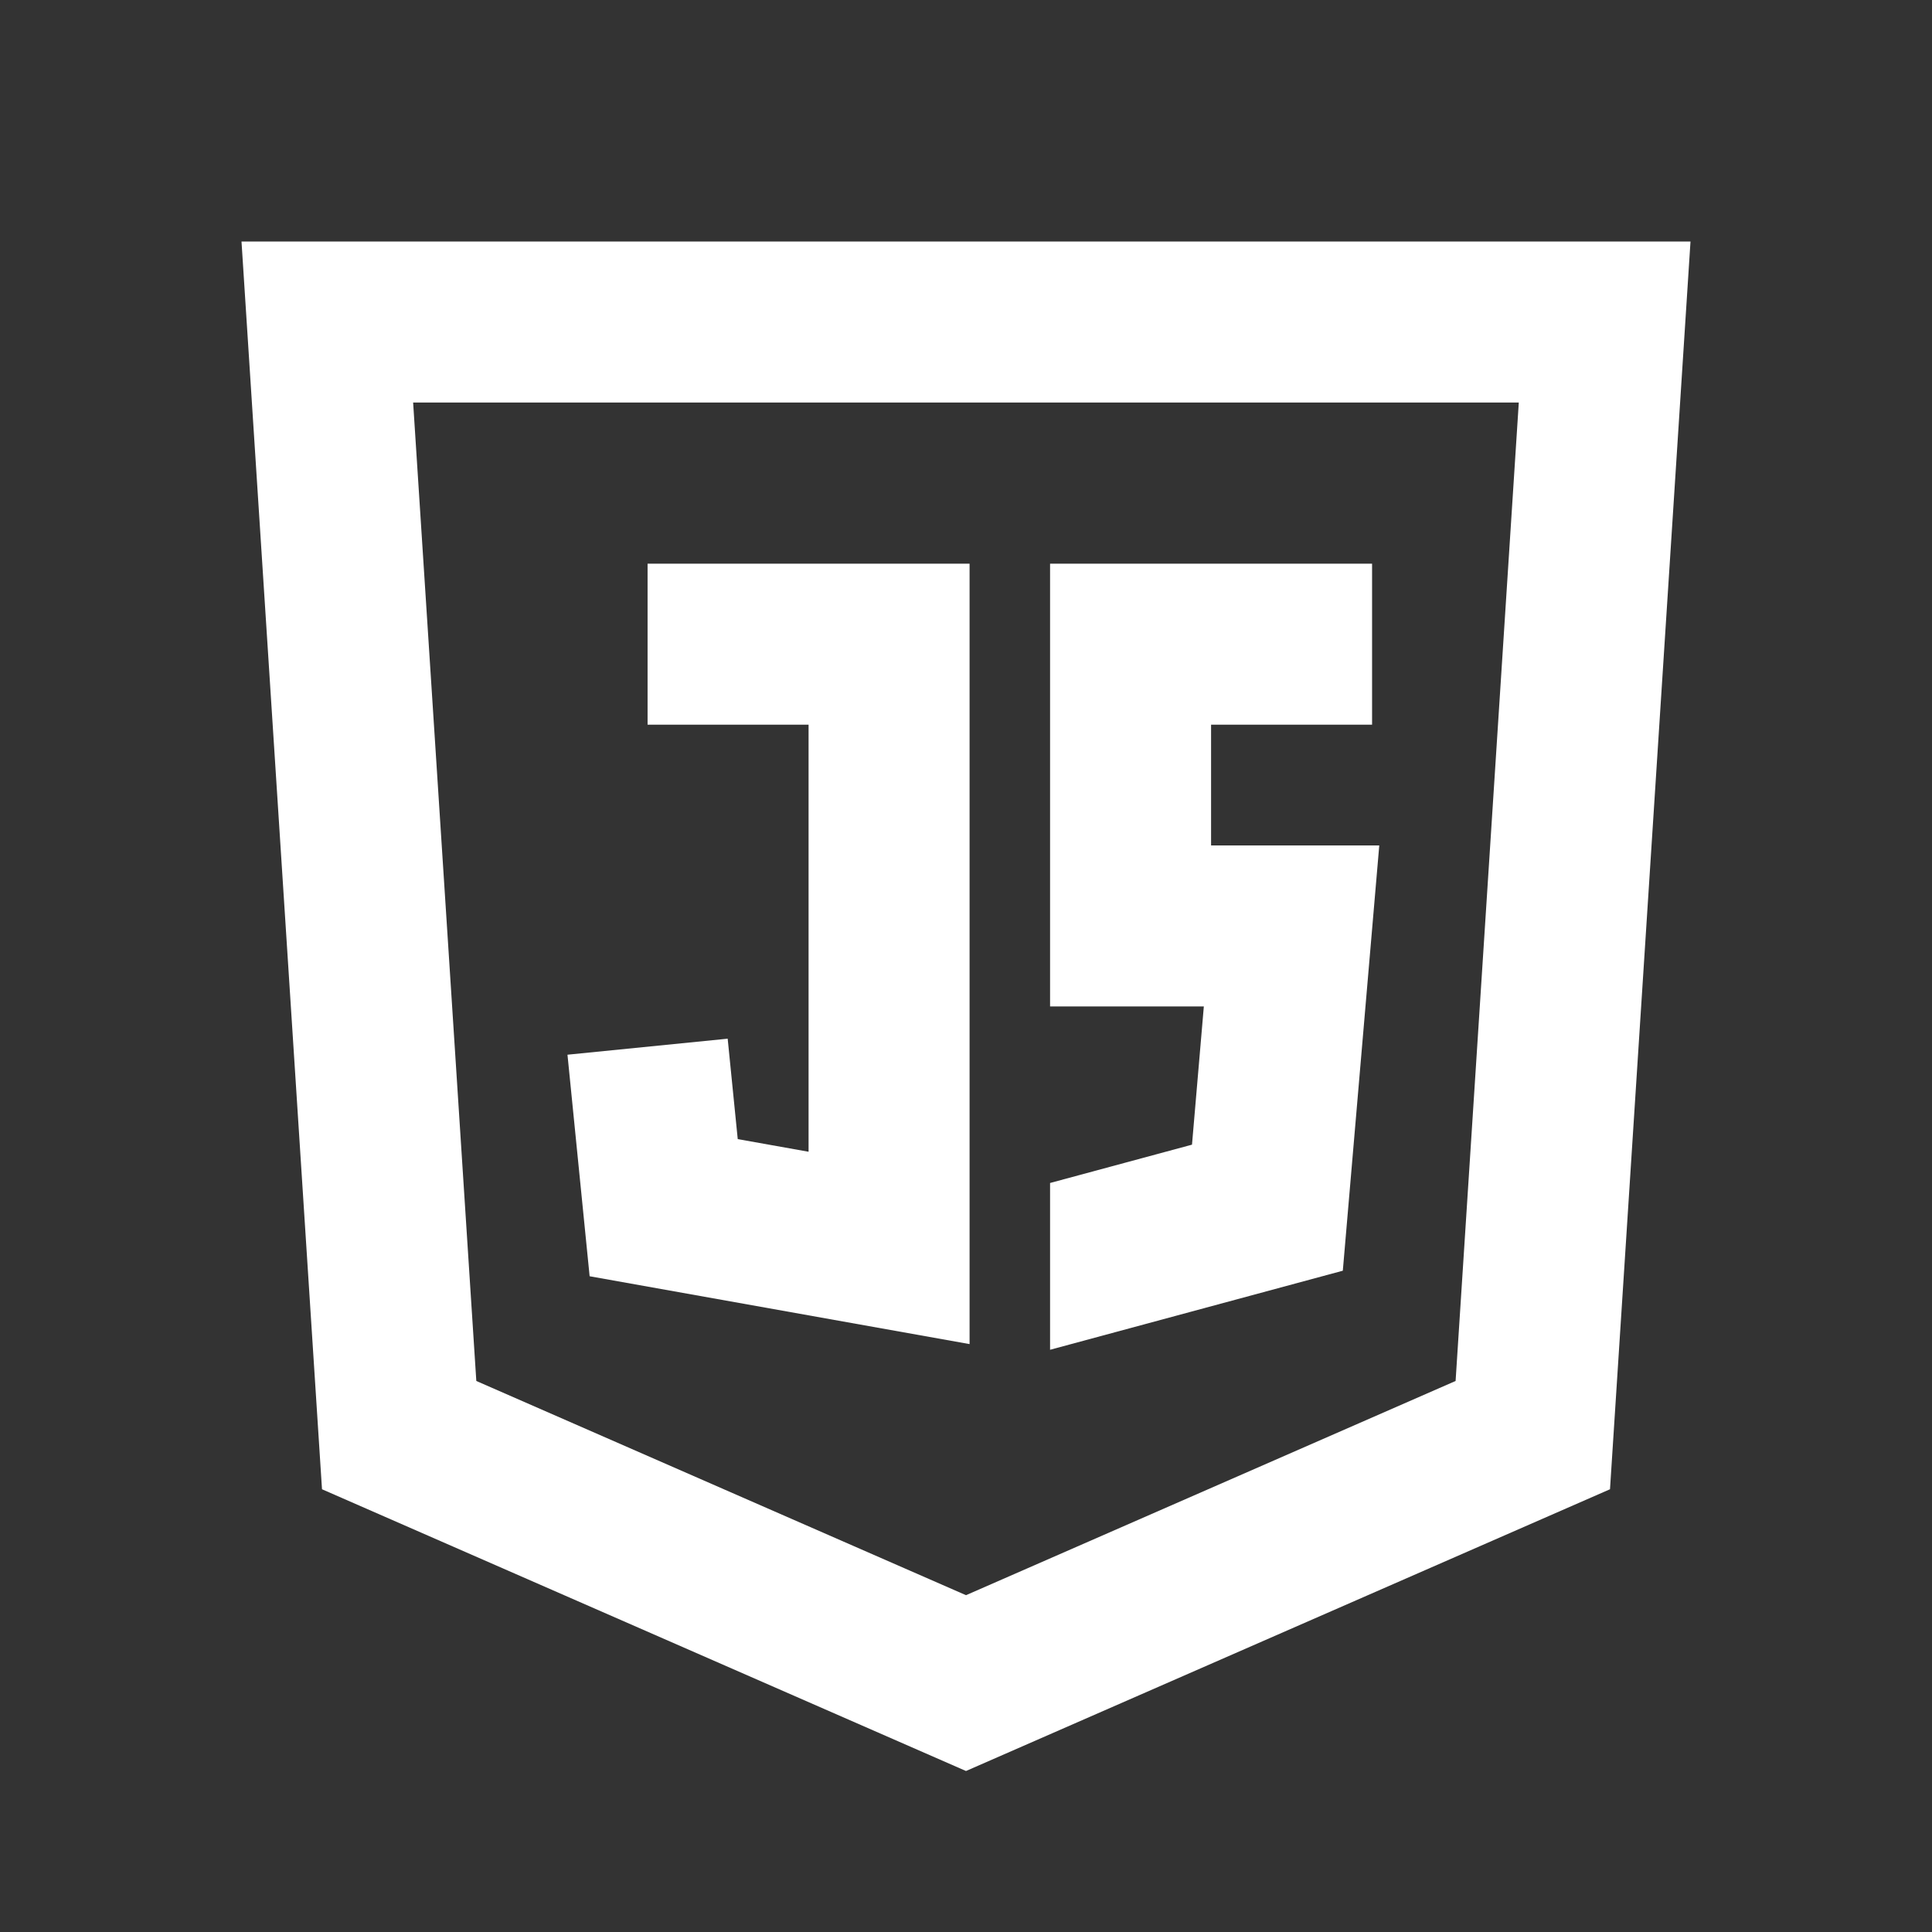 <svg width="512" height="512" viewBox="0 0 512 512" fill="none" xmlns="http://www.w3.org/2000/svg">
<rect x="0" y="0" width="512" height="512" fill="#333333" stroke="none"/>
<path d="M448 64L426.667 394.667L256 469.333L85.333 394.667L64 64H448ZM402.496 106.667H109.483L126.229 365.973L256 422.741L385.749 365.973L402.496 106.667ZM363.614 149.385V192.052H320.948V224.052H365.521L355.861 336.751L278.28 357.705V313.503L315.892 303.348L319.028 266.719H278.28V149.385H363.614ZM256.948 149.385V356.199L156.258 338.219L150.387 279.508L192.842 275.262L195.508 301.876L214.281 305.225V192.052H171.614V149.385H256.948Z" fill="white"/>
</svg>
